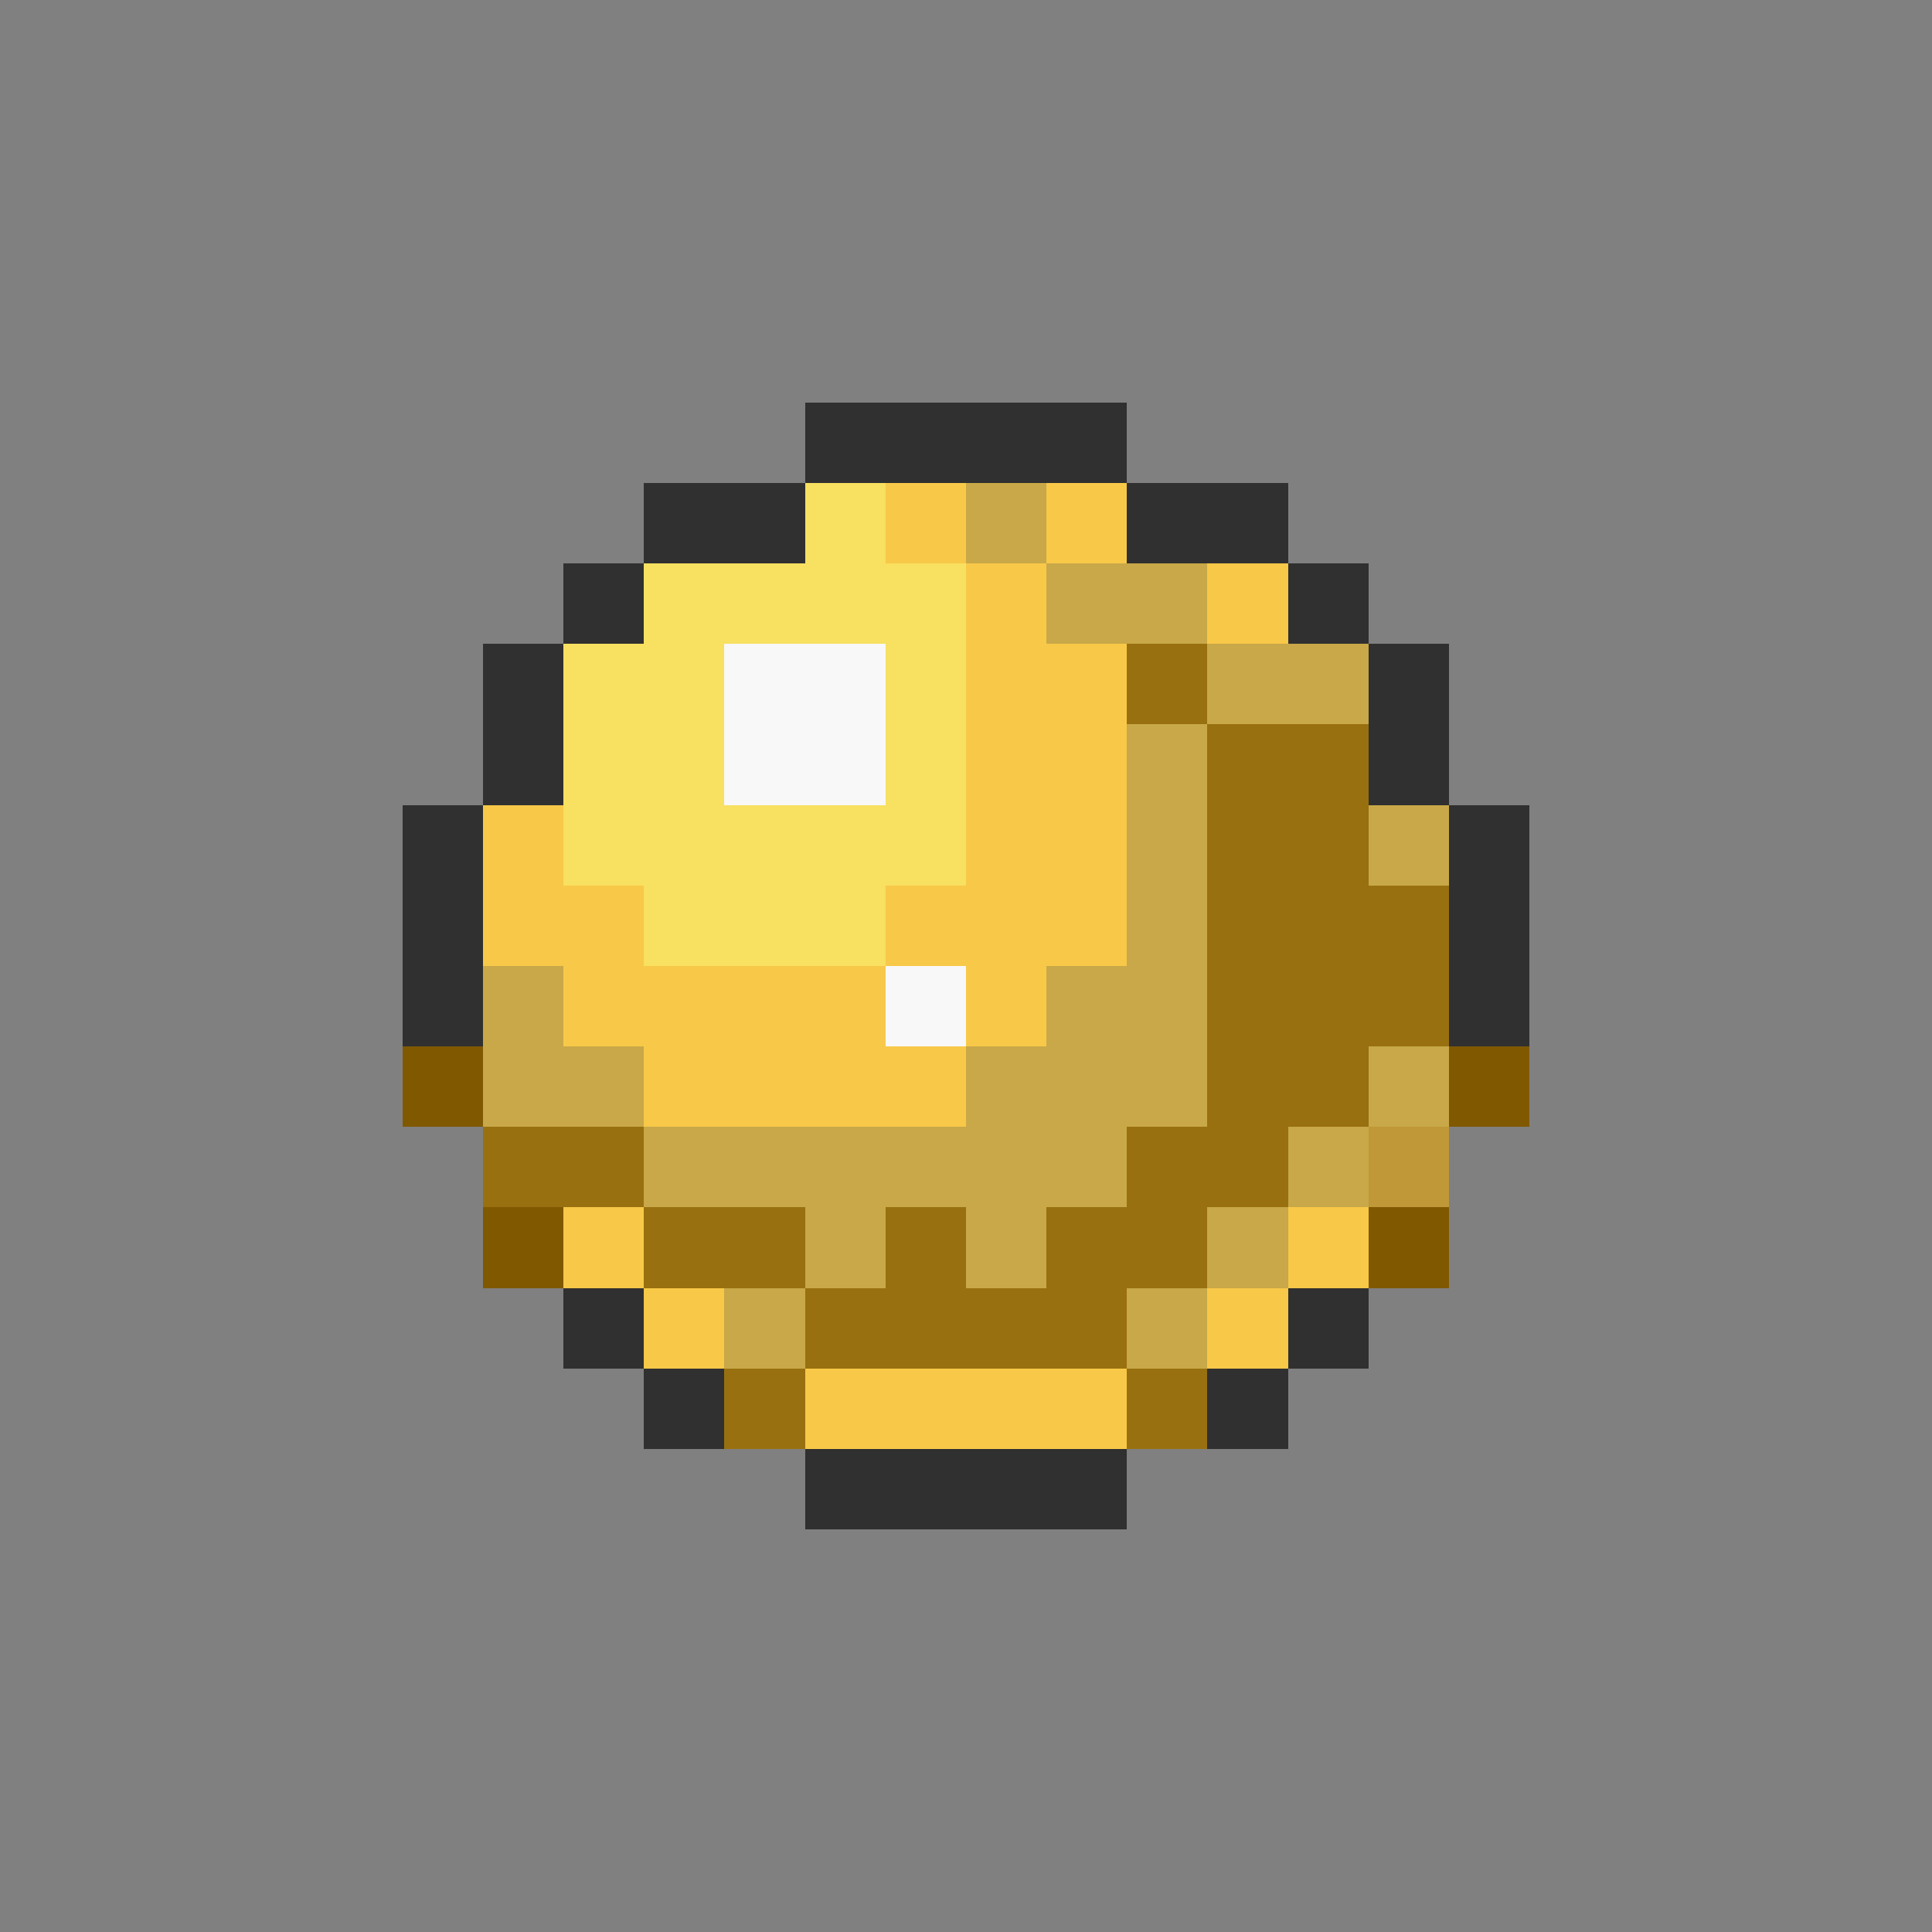 <svg xmlns="http://www.w3.org/2000/svg" viewBox="0 -0.5 24 24" shape-rendering="crispEdges">
<rect x="0" y="-0.5" width="24" height="24" fill="#808080" stroke="none"/>
<path stroke="#303030" d="M10 5h4M8 6h2M14 6h2M7 7h1M16 7h1M6 8h1M17 8h1M6 9h1M17 9h1M5 10h1M18 10h1M5 11h1M18 11h1M5 12h1M18 12h1M7 16h1M16 16h1M8 17h1M15 17h1M10 18h4" />
<path stroke="#f8e060" d="M10 6h1M8 7h4M7 8h2M11 8h1M7 9h2M11 9h1M7 10h5M8 11h3" />
<path stroke="#f8c848" d="M11 6h1M13 6h1M12 7h1M15 7h1M12 8h2M12 9h2M6 10h1M12 10h2M6 11h2M11 11h3M7 12h4M12 12h1M8 13h4M7 15h1M16 15h1M8 16h1M15 16h1M10 17h4" />
<path stroke="#c8a848" d="M12 6h1M13 7h2M15 8h2M14 9h1M14 10h1M17 10h1M14 11h1M6 12h1M13 12h2M6 13h2M12 13h3M17 13h1M8 14h6M16 14h1M10 15h1M12 15h1M15 15h1M9 16h1M14 16h1" />
<path stroke="#f8f8f8" d="M9 8h2M9 9h2M11 12h1" />
<path stroke="#987010" d="M14 8h1M15 9h2M15 10h2M15 11h3M15 12h3M15 13h2M6 14h2M14 14h2M8 15h2M11 15h1M13 15h2M10 16h4M9 17h1M14 17h1" />
<path stroke="#805800" d="M5 13h1M18 13h1M6 15h1M17 15h1" />
<path stroke="#c09838" d="M17 14h1" />
</svg>